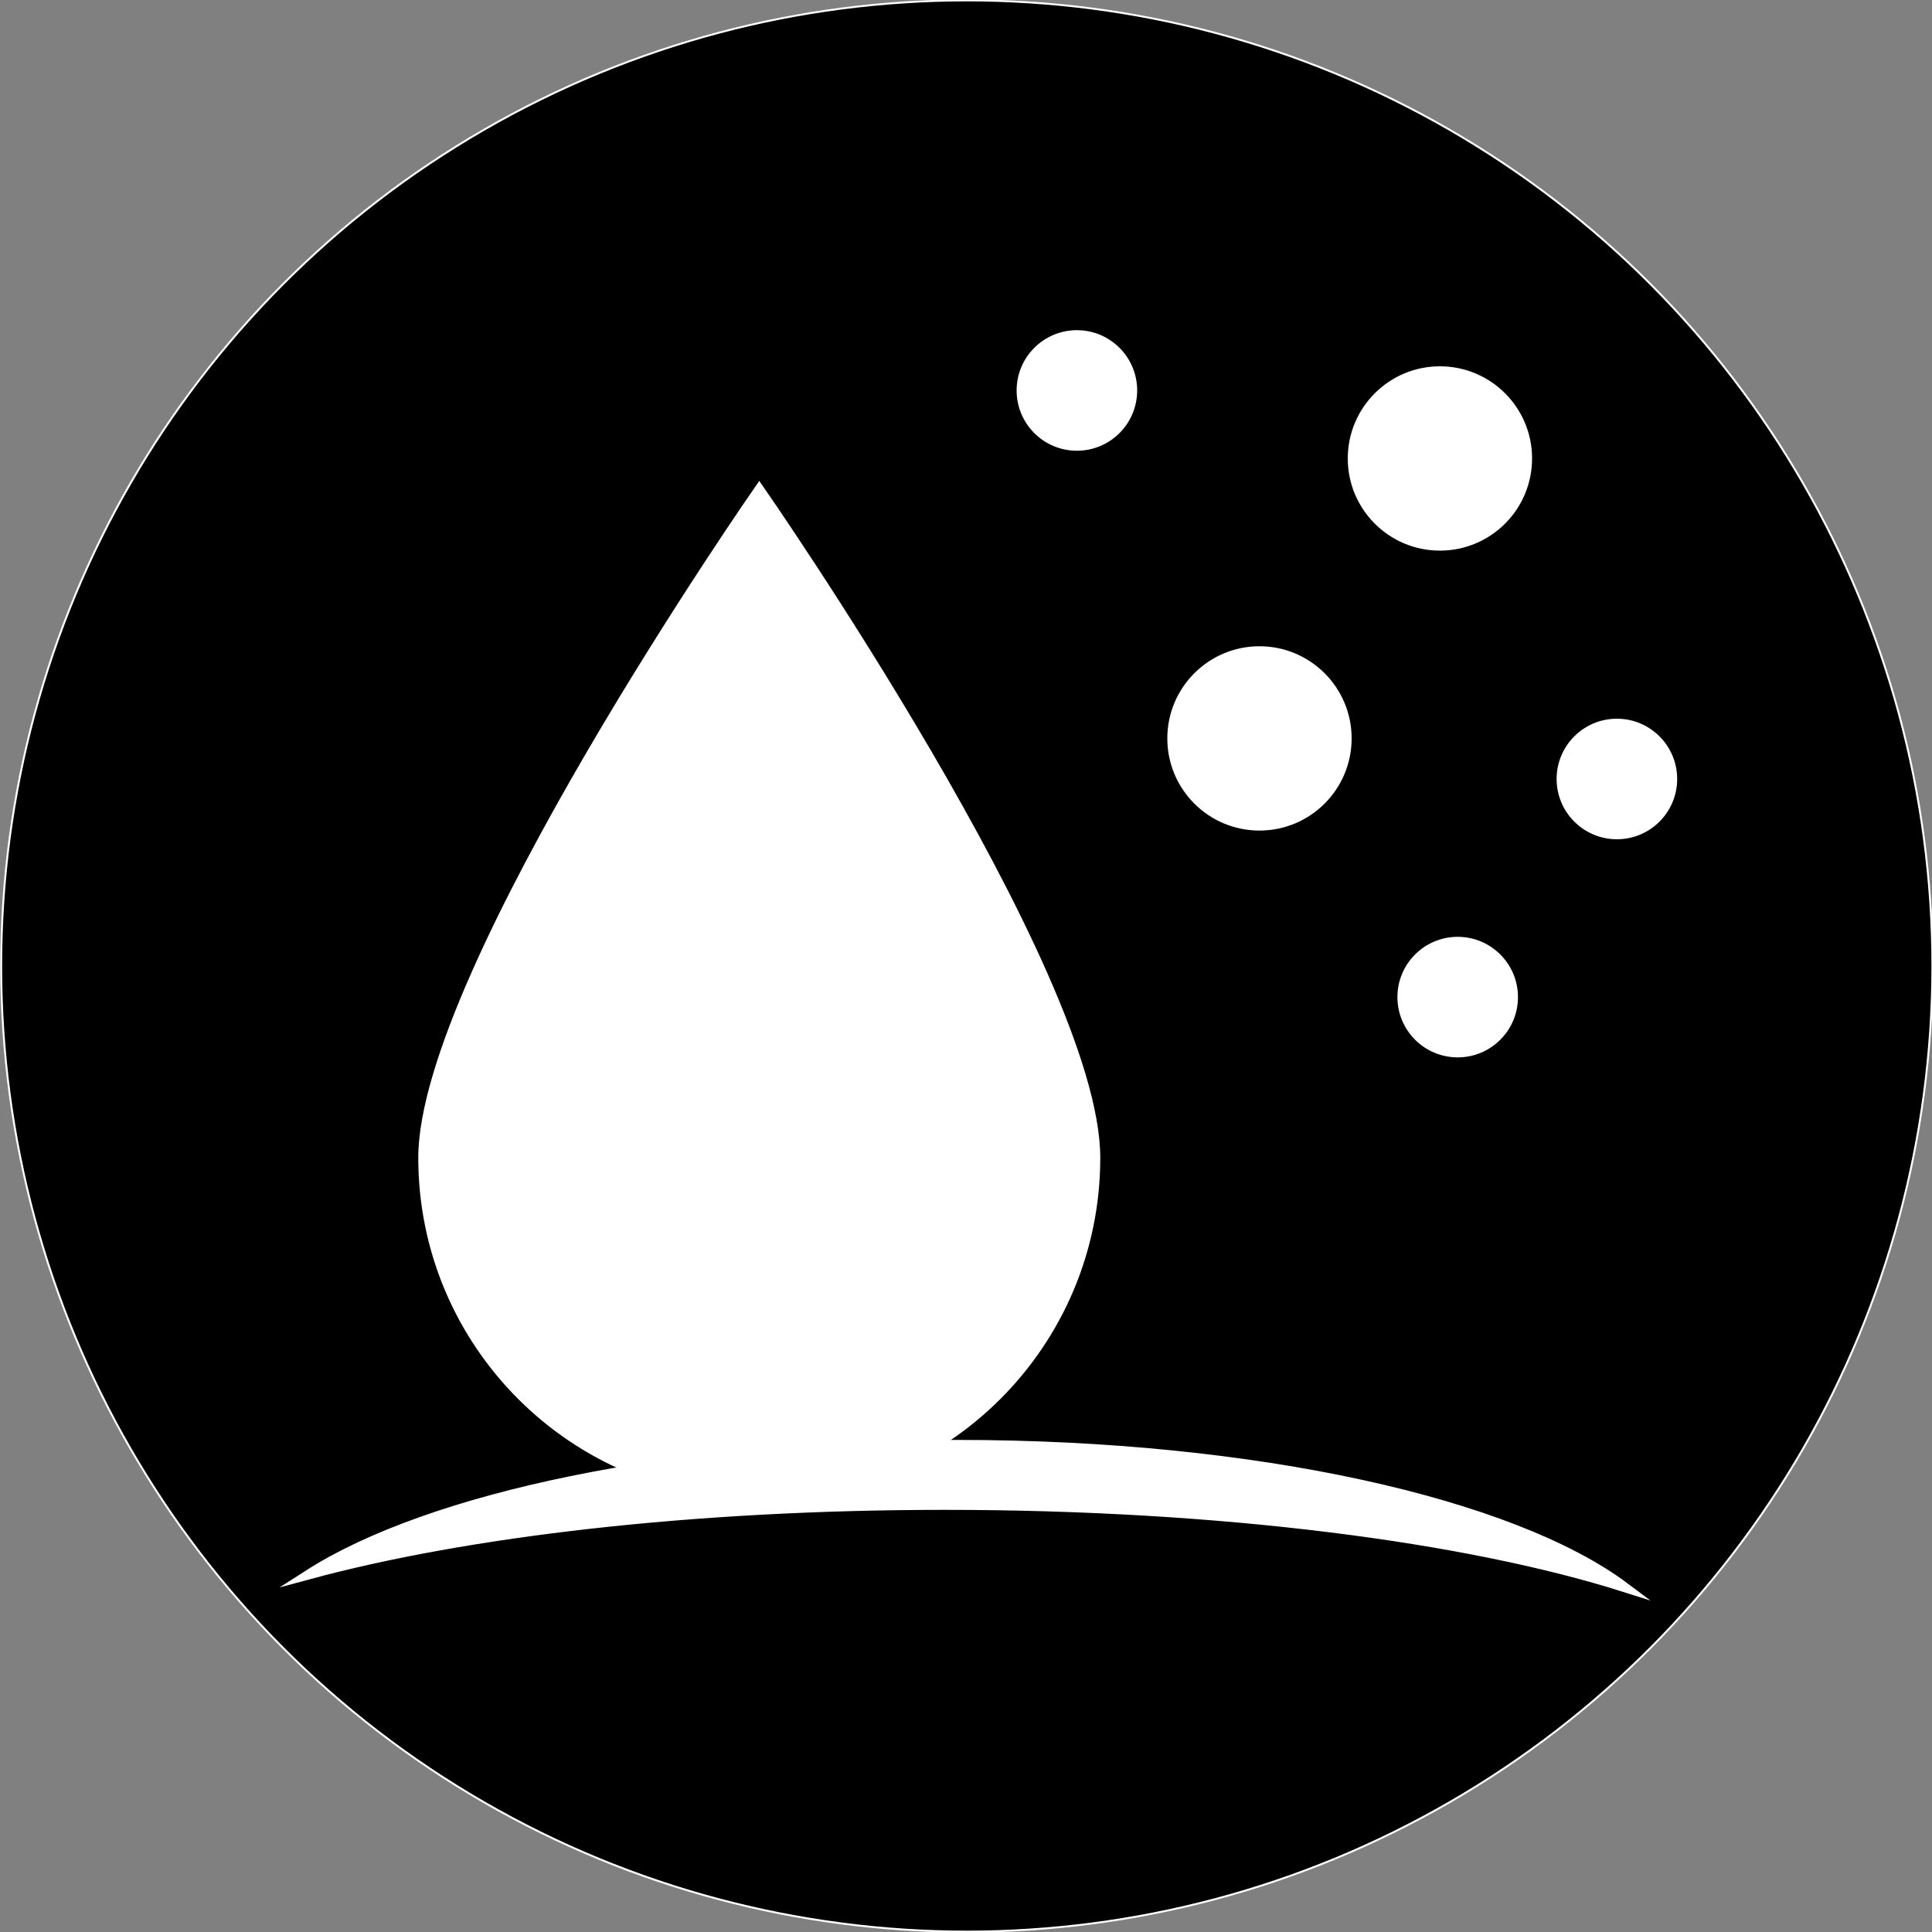<?xml version="1.0" encoding="utf-8"?>
<!-- Generator: Adobe Illustrator 21.0.0, SVG Export Plug-In . SVG Version: 6.00 Build 0)  -->
<svg version="1.1" id="Слой_1" xmlns="http://www.w3.org/2000/svg" xmlns:xlink="http://www.w3.org/1999/xlink" x="0px" y="0px"
	 viewBox="0 0 1000 1000" style="enable-background:new 0 0 1000 1000;" xml:space="preserve">
<rect x="0" y="0" width="1000" height="1000" fill="#808080" stroke="none"/>
<style type="text/css">
	.st0{stroke:#FFFFFF;stroke-miterlimit:10;}
	.st1{fill:#FFFFFF;}
	.st2{fill:#FFFFFF;stroke:#FFFFFF;stroke-width:5;stroke-miterlimit:10;}
</style>
<circle class="st0" cx="500.4" cy="500" r="499.8"/>
<path class="st2" d="M567,599.3c0,96.1-77.9,174-174,174s-174-77.9-174-174s174-346,174-346S567,503.2,567,599.3z"/>
<circle class="st2" cx="836.9" cy="403.2" r="28.7"/>
<circle class="st2" cx="754.5" cy="516.1" r="28.7"/>
<circle class="st2" cx="557.4" cy="202.1" r="28.7"/>
<circle class="st2" cx="745.3" cy="237.3" r="45.2"/>
<circle class="st2" cx="651.9" cy="382.2" r="45.2"/>
<path class="st2" d="M841,821.6C759.4,795.7,632,779,489,779c-130.4,0-247.7,13.9-329.3,36c62.3-39.9,189.3-67.2,335.8-67.2
	C650.1,747.8,782.9,778.1,841,821.6z"/>
</svg>

